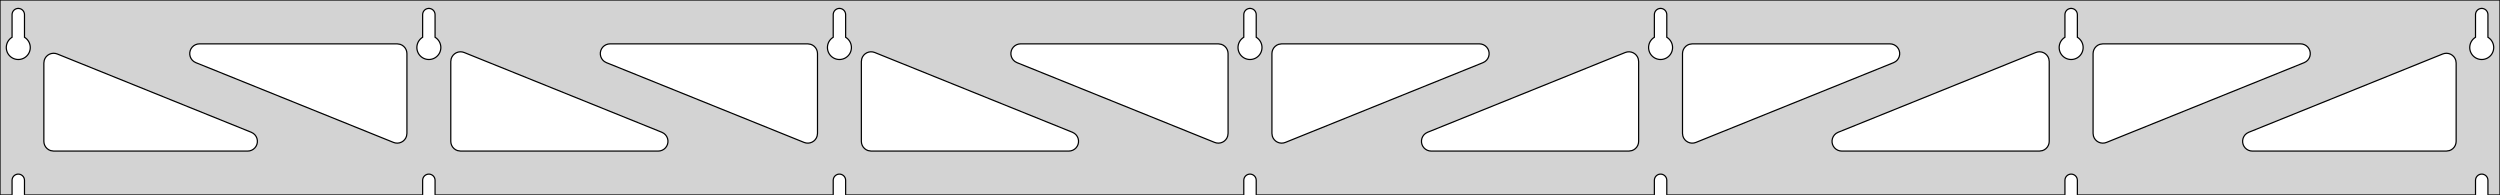 <?xml version="1.0" standalone="no"?>
<!DOCTYPE svg PUBLIC "-//W3C//DTD SVG 1.1//EN" "http://www.w3.org/Graphics/SVG/1.1/DTD/svg11.dtd">
<svg width="1026mm" height="80mm" viewBox="0 -80 1026 80" xmlns="http://www.w3.org/2000/svg" version="1.1">
<title>OpenSCAD Model</title>
<path d="
M 1026,-80 L 0,-80 L 0,-0 L 4.95,-0 L 4.95,-6 L 5.006,-6.53
 L 5.17,-7.037 L 5.437,-7.499 L 5.794,-7.895 L 6.225,-8.208 L 6.712,-8.425 L 7.233,-8.536
 L 7.767,-8.536 L 8.288,-8.425 L 8.775,-8.208 L 9.206,-7.895 L 9.563,-7.499 L 9.83,-7.037
 L 9.994,-6.53 L 10.05,-6 L 10.05,-0 L 173.45,-0 L 173.45,-6 L 173.506,-6.53
 L 173.67,-7.037 L 173.937,-7.499 L 174.294,-7.895 L 174.725,-8.208 L 175.212,-8.425 L 175.733,-8.536
 L 176.267,-8.536 L 176.788,-8.425 L 177.275,-8.208 L 177.706,-7.895 L 178.063,-7.499 L 178.33,-7.037
 L 178.494,-6.53 L 178.55,-6 L 178.55,-0 L 341.95,-0 L 341.95,-6 L 342.006,-6.53
 L 342.17,-7.037 L 342.437,-7.499 L 342.794,-7.895 L 343.225,-8.208 L 343.712,-8.425 L 344.233,-8.536
 L 344.767,-8.536 L 345.288,-8.425 L 345.775,-8.208 L 346.206,-7.895 L 346.563,-7.499 L 346.83,-7.037
 L 346.994,-6.53 L 347.05,-6 L 347.05,-0 L 510.45,-0 L 510.45,-6 L 510.506,-6.53
 L 510.67,-7.037 L 510.937,-7.499 L 511.294,-7.895 L 511.725,-8.208 L 512.212,-8.425 L 512.733,-8.536
 L 513.267,-8.536 L 513.788,-8.425 L 514.275,-8.208 L 514.706,-7.895 L 515.063,-7.499 L 515.33,-7.037
 L 515.494,-6.53 L 515.55,-6 L 515.55,-0 L 678.95,-0 L 678.95,-6 L 679.006,-6.53
 L 679.17,-7.037 L 679.437,-7.499 L 679.794,-7.895 L 680.225,-8.208 L 680.712,-8.425 L 681.233,-8.536
 L 681.767,-8.536 L 682.288,-8.425 L 682.775,-8.208 L 683.206,-7.895 L 683.563,-7.499 L 683.83,-7.037
 L 683.994,-6.53 L 684.05,-6 L 684.05,-0 L 847.45,-0 L 847.45,-6 L 847.506,-6.53
 L 847.67,-7.037 L 847.937,-7.499 L 848.294,-7.895 L 848.725,-8.208 L 849.212,-8.425 L 849.733,-8.536
 L 850.267,-8.536 L 850.788,-8.425 L 851.275,-8.208 L 851.706,-7.895 L 852.063,-7.499 L 852.33,-7.037
 L 852.494,-6.53 L 852.55,-6 L 852.55,-0 L 1015.95,-0 L 1015.95,-6 L 1016.01,-6.53
 L 1016.17,-7.037 L 1016.44,-7.499 L 1016.79,-7.895 L 1017.22,-8.208 L 1017.71,-8.425 L 1018.23,-8.536
 L 1018.77,-8.536 L 1019.29,-8.425 L 1019.77,-8.208 L 1020.21,-7.895 L 1020.56,-7.499 L 1020.83,-7.037
 L 1020.99,-6.53 L 1021.05,-6 L 1021.05,-0 L 1026,-0 z
M 6.986,-55.607 L 6.477,-55.688 L 5.98,-55.821 L 5.499,-56.005 L 5.04,-56.239 L 4.608,-56.52
 L 4.208,-56.844 L 3.844,-57.208 L 3.52,-57.608 L 3.239,-58.04 L 3.005,-58.499 L 2.821,-58.98
 L 2.688,-59.477 L 2.607,-59.986 L 2.58,-60.5 L 2.607,-61.014 L 2.688,-61.523 L 2.821,-62.02
 L 3.005,-62.501 L 3.239,-62.96 L 3.52,-63.392 L 3.844,-63.792 L 4.208,-64.156 L 4.608,-64.48
 L 4.95,-64.702 L 4.95,-74 L 5.006,-74.53 L 5.17,-75.037 L 5.437,-75.499 L 5.794,-75.895
 L 6.225,-76.208 L 6.712,-76.425 L 7.233,-76.536 L 7.767,-76.536 L 8.288,-76.425 L 8.775,-76.208
 L 9.206,-75.895 L 9.563,-75.499 L 9.83,-75.037 L 9.994,-74.53 L 10.05,-74 L 10.05,-64.702
 L 10.392,-64.48 L 10.792,-64.156 L 11.156,-63.792 L 11.48,-63.392 L 11.761,-62.96 L 11.995,-62.501
 L 12.179,-62.02 L 12.312,-61.523 L 12.393,-61.014 L 12.42,-60.5 L 12.393,-59.986 L 12.312,-59.477
 L 12.179,-58.98 L 11.995,-58.499 L 11.761,-58.04 L 11.48,-57.608 L 11.156,-57.208 L 10.792,-56.844
 L 10.392,-56.52 L 9.96,-56.239 L 9.501,-56.005 L 9.02,-55.821 L 8.523,-55.688 L 8.014,-55.607
 L 7.5,-55.58 z
M 175.486,-55.607 L 174.977,-55.688 L 174.48,-55.821 L 173.999,-56.005 L 173.54,-56.239 L 173.108,-56.52
 L 172.708,-56.844 L 172.344,-57.208 L 172.02,-57.608 L 171.739,-58.04 L 171.505,-58.499 L 171.321,-58.98
 L 171.188,-59.477 L 171.107,-59.986 L 171.08,-60.5 L 171.107,-61.014 L 171.188,-61.523 L 171.321,-62.02
 L 171.505,-62.501 L 171.739,-62.96 L 172.02,-63.392 L 172.344,-63.792 L 172.708,-64.156 L 173.108,-64.48
 L 173.45,-64.702 L 173.45,-74 L 173.506,-74.53 L 173.67,-75.037 L 173.937,-75.499 L 174.294,-75.895
 L 174.725,-76.208 L 175.212,-76.425 L 175.733,-76.536 L 176.267,-76.536 L 176.788,-76.425 L 177.275,-76.208
 L 177.706,-75.895 L 178.063,-75.499 L 178.33,-75.037 L 178.494,-74.53 L 178.55,-74 L 178.55,-64.702
 L 178.892,-64.48 L 179.292,-64.156 L 179.656,-63.792 L 179.98,-63.392 L 180.261,-62.96 L 180.495,-62.501
 L 180.679,-62.02 L 180.812,-61.523 L 180.893,-61.014 L 180.92,-60.5 L 180.893,-59.986 L 180.812,-59.477
 L 180.679,-58.98 L 180.495,-58.499 L 180.261,-58.04 L 179.98,-57.608 L 179.656,-57.208 L 179.292,-56.844
 L 178.892,-56.52 L 178.46,-56.239 L 178.001,-56.005 L 177.52,-55.821 L 177.023,-55.688 L 176.514,-55.607
 L 176,-55.58 z
M 343.986,-55.607 L 343.477,-55.688 L 342.98,-55.821 L 342.499,-56.005 L 342.04,-56.239 L 341.608,-56.52
 L 341.208,-56.844 L 340.844,-57.208 L 340.52,-57.608 L 340.239,-58.04 L 340.005,-58.499 L 339.821,-58.98
 L 339.688,-59.477 L 339.607,-59.986 L 339.58,-60.5 L 339.607,-61.014 L 339.688,-61.523 L 339.821,-62.02
 L 340.005,-62.501 L 340.239,-62.96 L 340.52,-63.392 L 340.844,-63.792 L 341.208,-64.156 L 341.608,-64.48
 L 341.95,-64.702 L 341.95,-74 L 342.006,-74.53 L 342.17,-75.037 L 342.437,-75.499 L 342.794,-75.895
 L 343.225,-76.208 L 343.712,-76.425 L 344.233,-76.536 L 344.767,-76.536 L 345.288,-76.425 L 345.775,-76.208
 L 346.206,-75.895 L 346.563,-75.499 L 346.83,-75.037 L 346.994,-74.53 L 347.05,-74 L 347.05,-64.702
 L 347.392,-64.48 L 347.792,-64.156 L 348.156,-63.792 L 348.48,-63.392 L 348.761,-62.96 L 348.995,-62.501
 L 349.179,-62.02 L 349.312,-61.523 L 349.393,-61.014 L 349.42,-60.5 L 349.393,-59.986 L 349.312,-59.477
 L 349.179,-58.98 L 348.995,-58.499 L 348.761,-58.04 L 348.48,-57.608 L 348.156,-57.208 L 347.792,-56.844
 L 347.392,-56.52 L 346.96,-56.239 L 346.501,-56.005 L 346.02,-55.821 L 345.523,-55.688 L 345.014,-55.607
 L 344.5,-55.58 z
M 512.486,-55.607 L 511.977,-55.688 L 511.48,-55.821 L 510.999,-56.005 L 510.54,-56.239 L 510.108,-56.52
 L 509.708,-56.844 L 509.344,-57.208 L 509.02,-57.608 L 508.739,-58.04 L 508.505,-58.499 L 508.321,-58.98
 L 508.188,-59.477 L 508.107,-59.986 L 508.08,-60.5 L 508.107,-61.014 L 508.188,-61.523 L 508.321,-62.02
 L 508.505,-62.501 L 508.739,-62.96 L 509.02,-63.392 L 509.344,-63.792 L 509.708,-64.156 L 510.108,-64.48
 L 510.45,-64.702 L 510.45,-74 L 510.506,-74.53 L 510.67,-75.037 L 510.937,-75.499 L 511.294,-75.895
 L 511.725,-76.208 L 512.212,-76.425 L 512.733,-76.536 L 513.267,-76.536 L 513.788,-76.425 L 514.275,-76.208
 L 514.706,-75.895 L 515.063,-75.499 L 515.33,-75.037 L 515.494,-74.53 L 515.55,-74 L 515.55,-64.702
 L 515.892,-64.48 L 516.292,-64.156 L 516.656,-63.792 L 516.98,-63.392 L 517.261,-62.96 L 517.495,-62.501
 L 517.679,-62.02 L 517.812,-61.523 L 517.893,-61.014 L 517.92,-60.5 L 517.893,-59.986 L 517.812,-59.477
 L 517.679,-58.98 L 517.495,-58.499 L 517.261,-58.04 L 516.98,-57.608 L 516.656,-57.208 L 516.292,-56.844
 L 515.892,-56.52 L 515.46,-56.239 L 515.001,-56.005 L 514.52,-55.821 L 514.023,-55.688 L 513.514,-55.607
 L 513,-55.58 z
M 680.986,-55.607 L 680.477,-55.688 L 679.98,-55.821 L 679.499,-56.005 L 679.04,-56.239 L 678.608,-56.52
 L 678.208,-56.844 L 677.844,-57.208 L 677.52,-57.608 L 677.239,-58.04 L 677.005,-58.499 L 676.821,-58.98
 L 676.688,-59.477 L 676.607,-59.986 L 676.58,-60.5 L 676.607,-61.014 L 676.688,-61.523 L 676.821,-62.02
 L 677.005,-62.501 L 677.239,-62.96 L 677.52,-63.392 L 677.844,-63.792 L 678.208,-64.156 L 678.608,-64.48
 L 678.95,-64.702 L 678.95,-74 L 679.006,-74.53 L 679.17,-75.037 L 679.437,-75.499 L 679.794,-75.895
 L 680.225,-76.208 L 680.712,-76.425 L 681.233,-76.536 L 681.767,-76.536 L 682.288,-76.425 L 682.775,-76.208
 L 683.206,-75.895 L 683.563,-75.499 L 683.83,-75.037 L 683.994,-74.53 L 684.05,-74 L 684.05,-64.702
 L 684.392,-64.48 L 684.792,-64.156 L 685.156,-63.792 L 685.48,-63.392 L 685.761,-62.96 L 685.995,-62.501
 L 686.179,-62.02 L 686.312,-61.523 L 686.393,-61.014 L 686.42,-60.5 L 686.393,-59.986 L 686.312,-59.477
 L 686.179,-58.98 L 685.995,-58.499 L 685.761,-58.04 L 685.48,-57.608 L 685.156,-57.208 L 684.792,-56.844
 L 684.392,-56.52 L 683.96,-56.239 L 683.501,-56.005 L 683.02,-55.821 L 682.523,-55.688 L 682.014,-55.607
 L 681.5,-55.58 z
M 849.486,-55.607 L 848.977,-55.688 L 848.48,-55.821 L 847.999,-56.005 L 847.54,-56.239 L 847.108,-56.52
 L 846.708,-56.844 L 846.344,-57.208 L 846.02,-57.608 L 845.739,-58.04 L 845.505,-58.499 L 845.321,-58.98
 L 845.188,-59.477 L 845.107,-59.986 L 845.08,-60.5 L 845.107,-61.014 L 845.188,-61.523 L 845.321,-62.02
 L 845.505,-62.501 L 845.739,-62.96 L 846.02,-63.392 L 846.344,-63.792 L 846.708,-64.156 L 847.108,-64.48
 L 847.45,-64.702 L 847.45,-74 L 847.506,-74.53 L 847.67,-75.037 L 847.937,-75.499 L 848.294,-75.895
 L 848.725,-76.208 L 849.212,-76.425 L 849.733,-76.536 L 850.267,-76.536 L 850.788,-76.425 L 851.275,-76.208
 L 851.706,-75.895 L 852.063,-75.499 L 852.33,-75.037 L 852.494,-74.53 L 852.55,-74 L 852.55,-64.702
 L 852.892,-64.48 L 853.292,-64.156 L 853.656,-63.792 L 853.98,-63.392 L 854.261,-62.96 L 854.495,-62.501
 L 854.679,-62.02 L 854.812,-61.523 L 854.893,-61.014 L 854.92,-60.5 L 854.893,-59.986 L 854.812,-59.477
 L 854.679,-58.98 L 854.495,-58.499 L 854.261,-58.04 L 853.98,-57.608 L 853.656,-57.208 L 853.292,-56.844
 L 852.892,-56.52 L 852.46,-56.239 L 852.001,-56.005 L 851.52,-55.821 L 851.023,-55.688 L 850.514,-55.607
 L 850,-55.58 z
M 1017.99,-55.607 L 1017.48,-55.688 L 1016.98,-55.821 L 1016.5,-56.005 L 1016.04,-56.239 L 1015.61,-56.52
 L 1015.21,-56.844 L 1014.84,-57.208 L 1014.52,-57.608 L 1014.24,-58.04 L 1014.01,-58.499 L 1013.82,-58.98
 L 1013.69,-59.477 L 1013.61,-59.986 L 1013.58,-60.5 L 1013.61,-61.014 L 1013.69,-61.523 L 1013.82,-62.02
 L 1014.01,-62.501 L 1014.24,-62.96 L 1014.52,-63.392 L 1014.84,-63.792 L 1015.21,-64.156 L 1015.61,-64.48
 L 1015.95,-64.702 L 1015.95,-74 L 1016.01,-74.53 L 1016.17,-75.037 L 1016.44,-75.499 L 1016.79,-75.895
 L 1017.23,-76.208 L 1017.71,-76.425 L 1018.23,-76.536 L 1018.77,-76.536 L 1019.29,-76.425 L 1019.77,-76.208
 L 1020.21,-75.895 L 1020.56,-75.499 L 1020.83,-75.037 L 1020.99,-74.53 L 1021.05,-74 L 1021.05,-64.702
 L 1021.39,-64.48 L 1021.79,-64.156 L 1022.16,-63.792 L 1022.48,-63.392 L 1022.76,-62.96 L 1022.99,-62.501
 L 1023.18,-62.02 L 1023.31,-61.523 L 1023.39,-61.014 L 1023.42,-60.5 L 1023.39,-59.986 L 1023.31,-59.477
 L 1023.18,-58.98 L 1022.99,-58.499 L 1022.76,-58.04 L 1022.48,-57.608 L 1022.16,-57.208 L 1021.79,-56.844
 L 1021.39,-56.52 L 1020.96,-56.239 L 1020.5,-56.005 L 1020.02,-55.821 L 1019.52,-55.688 L 1019.01,-55.607
 L 1018.5,-55.58 z
M 862.031,-21.375 L 861.245,-21.662 L 860.536,-22.105 L 859.935,-22.686 L 859.467,-23.38 L 859.155,-24.155
 L 859,-25.256 L 859,-58 L 859.087,-58.832 L 859.346,-59.627 L 859.764,-60.351 L 860.323,-60.973
 L 861,-61.464 L 861.764,-61.804 L 863,-62 L 944.137,-62 L 944.969,-61.913 L 945.764,-61.654
 L 946.488,-61.236 L 947.11,-60.676 L 947.601,-60 L 947.941,-59.236 L 948.115,-58.418 L 948.115,-57.582
 L 947.941,-56.764 L 947.601,-56 L 947.11,-55.324 L 946.488,-54.764 L 945.634,-54.291 L 864.497,-21.547
 L 863.693,-21.317 L 862.859,-21.259 z
M 330.807,-21.317 L 330.003,-21.547 L 248.866,-54.291 L 248.012,-54.764 L 247.39,-55.324 L 246.899,-56
 L 246.559,-56.764 L 246.385,-57.582 L 246.385,-58.418 L 246.559,-59.236 L 246.899,-60 L 247.39,-60.676
 L 248.012,-61.236 L 248.736,-61.654 L 249.531,-61.913 L 250.363,-62 L 331.5,-62 L 332.736,-61.804
 L 333.5,-61.464 L 334.177,-60.973 L 334.736,-60.351 L 335.154,-59.627 L 335.413,-58.832 L 335.5,-58
 L 335.5,-25.256 L 335.345,-24.155 L 335.033,-23.38 L 334.565,-22.686 L 333.964,-22.105 L 333.255,-21.662
 L 332.469,-21.375 L 331.641,-21.259 z
M 162.307,-21.317 L 161.503,-21.547 L 80.366,-54.291 L 79.512,-54.764 L 78.89,-55.324 L 78.399,-56
 L 78.059,-56.764 L 77.885,-57.582 L 77.885,-58.418 L 78.059,-59.236 L 78.399,-60 L 78.89,-60.676
 L 79.512,-61.236 L 80.236,-61.654 L 81.031,-61.913 L 81.863,-62 L 163,-62 L 164.236,-61.804
 L 165,-61.464 L 165.677,-60.973 L 166.236,-60.351 L 166.654,-59.627 L 166.913,-58.832 L 167,-58
 L 167,-25.256 L 166.845,-24.155 L 166.533,-23.38 L 166.065,-22.686 L 165.464,-22.105 L 164.755,-21.662
 L 163.969,-21.375 L 163.141,-21.259 z
M 499.307,-21.317 L 498.503,-21.547 L 417.366,-54.291 L 416.512,-54.764 L 415.89,-55.324 L 415.399,-56
 L 415.059,-56.764 L 414.885,-57.582 L 414.885,-58.418 L 415.059,-59.236 L 415.399,-60 L 415.89,-60.676
 L 416.512,-61.236 L 417.236,-61.654 L 418.031,-61.913 L 418.863,-62 L 500,-62 L 501.236,-61.804
 L 502,-61.464 L 502.677,-60.973 L 503.236,-60.351 L 503.654,-59.627 L 503.913,-58.832 L 504,-58
 L 504,-25.256 L 503.845,-24.155 L 503.533,-23.38 L 503.065,-22.686 L 502.464,-22.105 L 501.755,-21.662
 L 500.969,-21.375 L 500.141,-21.259 z
M 525.031,-21.375 L 524.245,-21.662 L 523.536,-22.105 L 522.935,-22.686 L 522.467,-23.38 L 522.155,-24.155
 L 522,-25.256 L 522,-58 L 522.087,-58.832 L 522.346,-59.627 L 522.764,-60.351 L 523.323,-60.973
 L 524,-61.464 L 524.764,-61.804 L 526,-62 L 607.137,-62 L 607.969,-61.913 L 608.764,-61.654
 L 609.488,-61.236 L 610.11,-60.676 L 610.601,-60 L 610.941,-59.236 L 611.115,-58.418 L 611.115,-57.582
 L 610.941,-56.764 L 610.601,-56 L 610.11,-55.324 L 609.488,-54.764 L 608.634,-54.291 L 527.497,-21.547
 L 526.693,-21.317 L 525.859,-21.259 z
M 693.531,-21.375 L 692.745,-21.662 L 692.036,-22.105 L 691.435,-22.686 L 690.967,-23.38 L 690.655,-24.155
 L 690.5,-25.256 L 690.5,-58 L 690.587,-58.832 L 690.846,-59.627 L 691.264,-60.351 L 691.823,-60.973
 L 692.5,-61.464 L 693.264,-61.804 L 694.5,-62 L 775.637,-62 L 776.469,-61.913 L 777.264,-61.654
 L 777.988,-61.236 L 778.61,-60.676 L 779.101,-60 L 779.441,-59.236 L 779.615,-58.418 L 779.615,-57.582
 L 779.441,-56.764 L 779.101,-56 L 778.61,-55.324 L 777.988,-54.764 L 777.134,-54.291 L 695.997,-21.547
 L 695.193,-21.317 L 694.359,-21.259 z
M 189,-18 L 187.764,-18.196 L 187,-18.536 L 186.323,-19.027 L 185.764,-19.649 L 185.346,-20.373
 L 185.087,-21.168 L 185,-22 L 185,-54.744 L 185.155,-55.845 L 185.467,-56.62 L 185.935,-57.314
 L 186.536,-57.895 L 187.245,-58.338 L 188.031,-58.625 L 188.859,-58.741 L 189.693,-58.683 L 190.497,-58.453
 L 271.634,-25.709 L 272.488,-25.236 L 273.11,-24.677 L 273.601,-24 L 273.941,-23.236 L 274.115,-22.418
 L 274.115,-21.582 L 273.941,-20.764 L 273.601,-20 L 273.11,-19.323 L 272.488,-18.764 L 271.764,-18.346
 L 270.969,-18.087 L 270.137,-18 z
M 357.5,-18 L 356.264,-18.196 L 355.5,-18.536 L 354.823,-19.027 L 354.264,-19.649 L 353.846,-20.373
 L 353.587,-21.168 L 353.5,-22 L 353.5,-54.744 L 353.655,-55.845 L 353.967,-56.62 L 354.435,-57.314
 L 355.036,-57.895 L 355.745,-58.338 L 356.531,-58.625 L 357.359,-58.741 L 358.193,-58.683 L 358.997,-58.453
 L 440.134,-25.709 L 440.988,-25.236 L 441.61,-24.677 L 442.101,-24 L 442.441,-23.236 L 442.615,-22.418
 L 442.615,-21.582 L 442.441,-20.764 L 442.101,-20 L 441.61,-19.323 L 440.988,-18.764 L 440.264,-18.346
 L 439.469,-18.087 L 438.637,-18 z
M 587.363,-18 L 586.531,-18.087 L 585.736,-18.346 L 585.012,-18.764 L 584.39,-19.323 L 583.899,-20
 L 583.559,-20.764 L 583.385,-21.582 L 583.385,-22.418 L 583.559,-23.236 L 583.899,-24 L 584.39,-24.677
 L 585.012,-25.236 L 585.866,-25.709 L 667.003,-58.453 L 667.807,-58.683 L 668.641,-58.741 L 669.469,-58.625
 L 670.255,-58.338 L 670.964,-57.895 L 671.565,-57.314 L 672.033,-56.62 L 672.345,-55.845 L 672.5,-54.744
 L 672.5,-22 L 672.413,-21.168 L 672.154,-20.373 L 671.736,-19.649 L 671.177,-19.027 L 670.5,-18.536
 L 669.736,-18.196 L 668.5,-18 z
M 755.863,-18 L 755.031,-18.087 L 754.236,-18.346 L 753.512,-18.764 L 752.89,-19.323 L 752.399,-20
 L 752.059,-20.764 L 751.885,-21.582 L 751.885,-22.418 L 752.059,-23.236 L 752.399,-24 L 752.89,-24.677
 L 753.512,-25.236 L 754.366,-25.709 L 835.503,-58.453 L 836.307,-58.683 L 837.141,-58.741 L 837.969,-58.625
 L 838.755,-58.338 L 839.464,-57.895 L 840.065,-57.314 L 840.533,-56.62 L 840.845,-55.845 L 841,-54.744
 L 841,-22 L 840.913,-21.168 L 840.654,-20.373 L 840.236,-19.649 L 839.677,-19.027 L 839,-18.536
 L 838.236,-18.196 L 837,-18 z
M 924.363,-18 L 923.531,-18.087 L 922.736,-18.346 L 922.012,-18.764 L 921.39,-19.323 L 920.899,-20
 L 920.559,-20.764 L 920.385,-21.582 L 920.385,-22.418 L 920.559,-23.236 L 920.899,-24 L 921.39,-24.677
 L 922.012,-25.236 L 922.866,-25.709 L 1002.5,-57.848 L 1003.31,-58.078 L 1004.14,-58.136 L 1004.97,-58.019
 L 1005.75,-57.733 L 1006.46,-57.289 L 1007.07,-56.708 L 1007.53,-56.015 L 1007.85,-55.239 L 1008,-54.138
 L 1008,-22 L 1007.91,-21.168 L 1007.65,-20.373 L 1007.24,-19.649 L 1006.68,-19.027 L 1006,-18.536
 L 1005.24,-18.196 L 1004,-18 z
M 22,-18 L 20.764,-18.196 L 20,-18.536 L 19.323,-19.027 L 18.764,-19.649 L 18.346,-20.373
 L 18.087,-21.168 L 18,-22 L 18,-54.138 L 18.154,-55.239 L 18.468,-56.015 L 18.935,-56.708
 L 19.536,-57.289 L 20.245,-57.733 L 21.031,-58.019 L 21.859,-58.136 L 22.693,-58.078 L 23.497,-57.848
 L 103.134,-25.709 L 103.988,-25.236 L 104.61,-24.677 L 105.101,-24 L 105.441,-23.236 L 105.615,-22.418
 L 105.615,-21.582 L 105.441,-20.764 L 105.101,-20 L 104.61,-19.323 L 103.988,-18.764 L 103.264,-18.346
 L 102.469,-18.087 L 101.637,-18 z
" stroke="black" fill="lightgray" stroke-width="0.5"/>
</svg>
